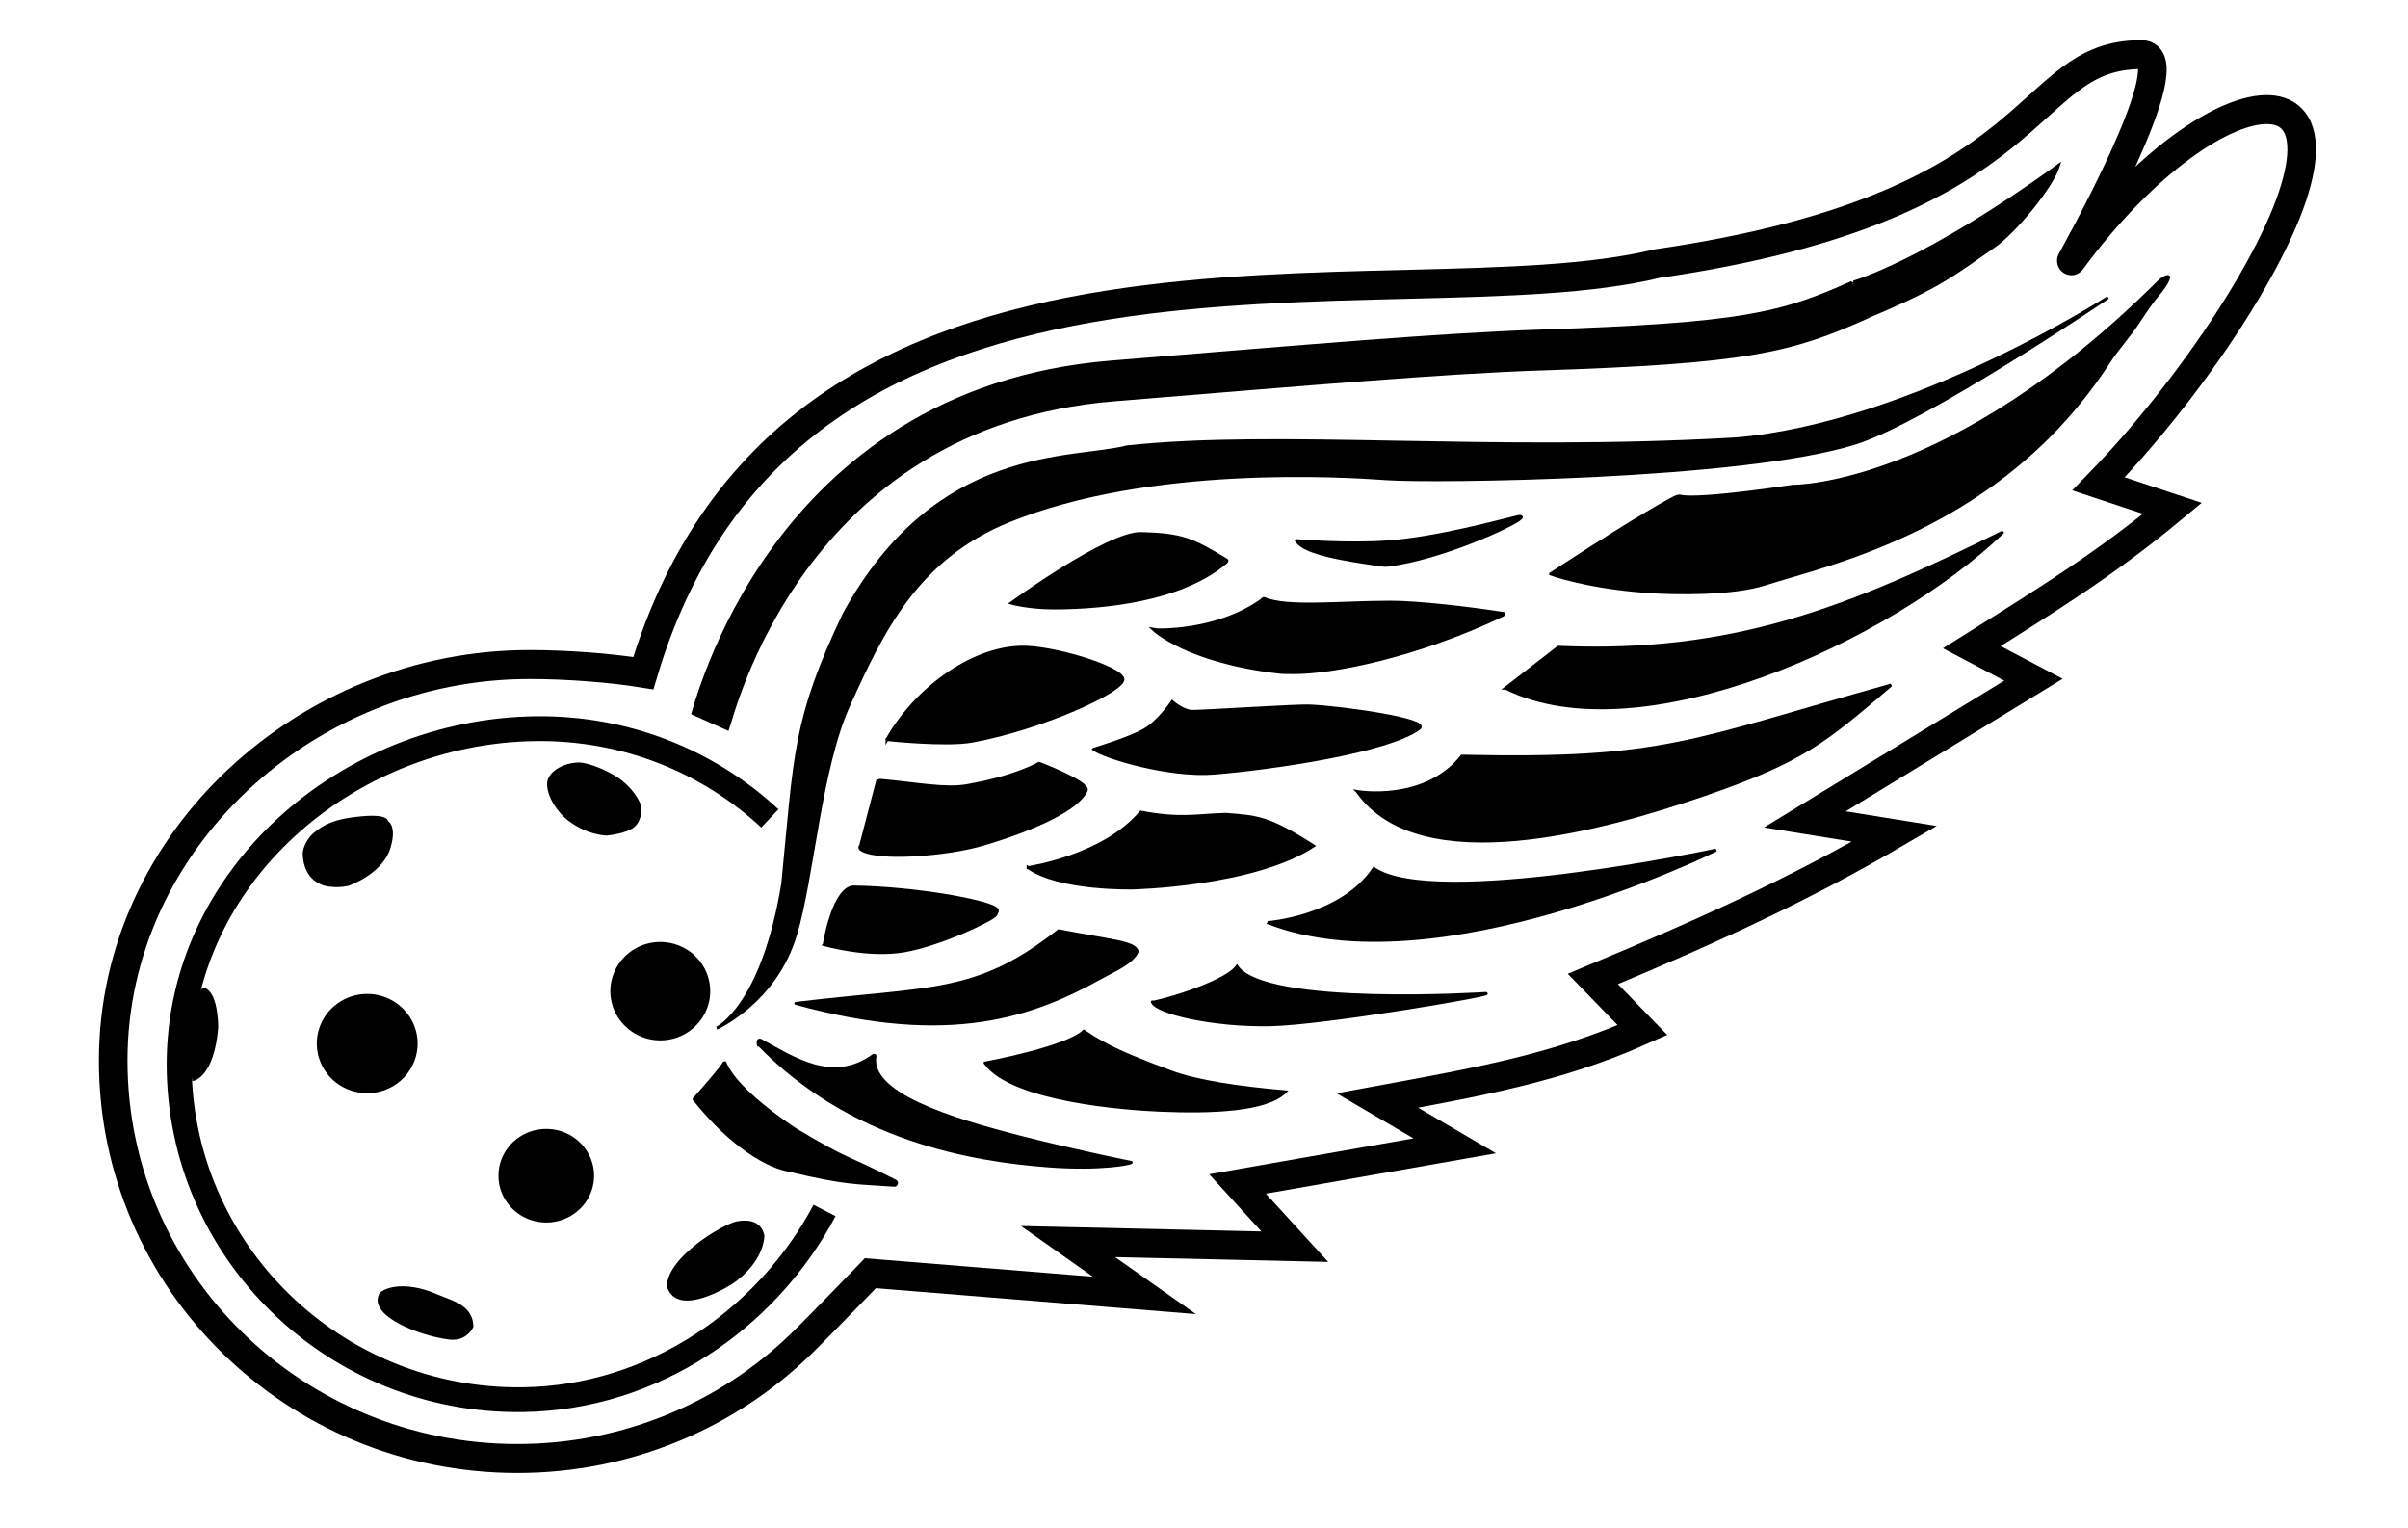 <?xml version="1.0" encoding="UTF-8" standalone="no"?>
<!-- Created with Inkscape (http://www.inkscape.org/) -->

<svg
   xmlns:dc="http://purl.org/dc/elements/1.1/"
   xmlns:cc="http://creativecommons.org/ns#"
   xmlns:rdf="http://www.w3.org/1999/02/22-rdf-syntax-ns#"
   xmlns:svg="http://www.w3.org/2000/svg"
   xmlns="http://www.w3.org/2000/svg"
   xmlns:sodipodi="http://sodipodi.sourceforge.net/DTD/sodipodi-0.dtd"
   xmlns:inkscape="http://www.inkscape.org/namespaces/inkscape"
   id="svg2984"
   version="1.1"
   inkscape:version="0.48.2 r9819"
   width="837"
   height="531"
   sodipodi:docname="letka.svg">
  <defs
     id="defs2988">
    <marker
       inkscape:stockid="Arrow1Lend"
       orient="auto"
       refY="0.0"
       refX="0.0"
       id="Arrow1Lend"
       style="overflow:visible;">
      <path
         id="path4139"
         d="M 0.0,0.0 L 5.0,-5.0 L -12.5,0.0 L 5.0,5.0 L 0.0,0.0 z "
         style="fill-rule:evenodd;stroke:#000000;stroke-width:1.0pt;marker-start:none;"
         transform="scale(0.8) rotate(180) translate(12.5,0)" />
    </marker>
    <marker
       inkscape:stockid="Arrow1Lstart"
       orient="auto"
       refY="0.0"
       refX="0.0"
       id="Arrow1Lstart"
       style="overflow:visible">
      <path
         id="path4136"
         d="M 0.0,0.0 L 5.0,-5.0 L -12.5,0.0 L 5.0,5.0 L 0.0,0.0 z "
         style="fill-rule:evenodd;stroke:#000000;stroke-width:1.0pt;marker-start:none"
         transform="scale(0.8) translate(12.5,0)" />
    </marker>
  </defs>
  <sodipodi:namedview
     pagecolor="#ffffff"
     bordercolor="#666666"
     borderopacity="1"
     objecttolerance="10"
     gridtolerance="10"
     guidetolerance="10"
     inkscape:pageopacity="0"
     inkscape:pageshadow="2"
     inkscape:window-width="1280"
     inkscape:window-height="962"
     id="namedview2986"
     showgrid="false"
     inkscape:object-paths="true"
     inkscape:zoom="1.039515"
     inkscape:cx="405.44016"
     inkscape:cy="200.31842"
     inkscape:window-x="-8"
     inkscape:window-y="-8"
     inkscape:window-maximized="1"
     inkscape:current-layer="svg2984"
     inkscape:object-nodes="true"
     inkscape:snap-nodes="false"
     inkscape:snap-bbox="true" />
  <path
     style="fill:#000000;fill-opacity:1;stroke:#000000;stroke-width:1px;stroke-linecap:butt;stroke-linejoin:miter;stroke-opacity:1"
     d="m 400.955,218.801 c 0.957,0.239 21.74,0.892 37.32,-10.048 0.387,-0.272 0.751,-0.934 1.174,-0.756 7.94,3.345 25.678,1.298 43.717,1.249 9.63,-0.026 27.673,2.093 39.538,3.949 0.319,0.05 0.048,0.405 -0.577,0.701 -30.356,14.408 -59.29,19.921 -72.488,19.847 -1.818,-0.01 -3.58,0.015 -5.262,-0.179 -31.903,-3.694 -43.422,-14.764 -43.422,-14.764 z"
     id="path2994"
     inkscape:connector-curvature="0"
     sodipodi:nodetypes="csssssssc" />
  <path
     style="fill:#000000;stroke:#000000;stroke-width:1px;stroke-linecap:butt;stroke-linejoin:miter;stroke-opacity:1;fill-opacity:1"
     d="m 351.486,209.578 c 0,0 6.073,1.758 15.354,1.707 16.984,-0.092 43.514,-2.635 59.21,-15.774 0.265,-0.222 0.621,-0.676 0.359,-0.836 -12.075,-7.402 -15.705,-8.858 -29.688,-9.277 -11.607,-0.348 -45.234,24.18 -45.234,24.18 z"
     id="path3768"
     inkscape:connector-curvature="0"
     sodipodi:nodetypes="cssssc" />
  <path
     style="fill:#000000;stroke:#000000;stroke-width:1px;stroke-linecap:butt;stroke-linejoin:miter;stroke-opacity:1;fill-opacity:1"
     d="m 450.595,187.859 c 0,0 17.257,1.468 31.692,0.451 17.703,-1.248 39.95,-7.56 45.603,-8.832 0.54,-0.122 1.205,0.065 0.823,0.492 -2.253,2.522 -27.771,14.113 -46.003,16.411 -1.102,0.139 -2.042,0.065 -3.001,-0.076 -12.112,-1.778 -26.336,-3.889 -29.114,-8.445 z"
     id="path3800"
     inkscape:connector-curvature="0"
     sodipodi:nodetypes="cssssscc" />
  <path
     style="fill:#000000;stroke:#000000;stroke-width:1px;stroke-linecap:butt;stroke-linejoin:miter;stroke-opacity:1;fill-opacity:1"
     d="m 538.978,199.459 c 0,0 26.856,-17.751 40.823,-25.373 1.074,-0.586 3.247,-1.934 4.207,-1.694 6.387,1.592 39.092,-3.414 39.092,-3.414 0,0 55.083,0.768 127.272,-71.059 1.324,-1.318 3.059,-2.201 3.563,-1.679 -0.904,2.514 -1.115,2.459 -2.716,4.775 -3.068,3.606 -4.804,6.116 -7.389,10.087 -4.017,6.17 -6.983,8.82 -11.301,15.415 -37.446,57.184 -96.723,69.259 -118.935,76.41 -11.16,3.593 -31.058,3.4 -41.738,2.593 -20.891,-1.578 -32.878,-6.06 -32.878,-6.06 z"
     id="path3802"
     inkscape:connector-curvature="0"
     sodipodi:nodetypes="csscsccssssc" />
  <path
     style="fill:#000000;stroke:#000000;stroke-width:1px;stroke-linecap:butt;stroke-linejoin:miter;stroke-opacity:1;fill-opacity:1"
     d="m 308.316,257.003 c 9.226,-16.514 28.508,-31.693 46.681,-32.105 10.916,-0.248 34.688,7.011 35.334,11.071 0.636,4.001 -28.23,17.159 -52.401,21.588 -9.162,1.678 -29.614,-0.554 -29.614,-0.554 z"
     id="path3002"
     inkscape:connector-curvature="0"
     sodipodi:nodetypes="csssc" />
  <path
     style="fill:#000000;stroke:#000000;stroke-width:1px;stroke-linecap:butt;stroke-linejoin:miter;stroke-opacity:1;fill-opacity:1"
     d="m 305.011,271.427 c 0.508,0.044 0.504,-0.316 1,-0.271 12.954,1.179 22.517,3.153 30.045,1.855 17.048,-2.941 25.12,-7.757 25.12,-7.757 0,0 17.591,6.651 16.394,9.411 -2.815,6.489 -18.118,13.509 -36.229,18.823 -11.976,3.514 -35.255,5.353 -41.592,2.024 -1.544,-0.811 -0.607,-1.619 -0.607,-1.619 z"
     id="path3772"
     inkscape:connector-curvature="0"
     sodipodi:nodetypes="csscssscc" />
  <path
     style="fill:#000000;stroke:#000000;stroke-width:1px;stroke-linecap:butt;stroke-linejoin:miter;stroke-opacity:1;fill-opacity:1"
     d="m 286.489,328.263 c 0,0 2.715,-17.834 9.387,-19.963 0.192,-0.061 0.647,-0.085 1.324,-0.072 21.407,0.398 44.959,4.796 48.781,7.344 1.028,0.685 0.859,0.793 0.132,2.314 -0.727,1.52 -18.773,10.18 -31.531,12.493 -12.758,2.314 -28.094,-2.115 -28.094,-2.115 z"
     id="path3774"
     inkscape:connector-curvature="0"
     sodipodi:nodetypes="csssssc" />
  <path
     sodipodi:type="arc"
     style="fill:#000000;fill-opacity:1"
     id="path3778"
     sodipodi:cx="229.17984"
     sodipodi:cy="344.61133"
     sodipodi:rx="17.352188"
     sodipodi:ry="16.861088"
     d="m 246.532,344.611 a 17.352,16.861 0 1 1 -34.704,0 17.352,16.861 0 1 1 34.704,0 z"
     transform="matrix(1,0,0,-1.014,0.327,693.874)" />
  <path
     sodipodi:type="arc"
     style="fill:#000000;fill-opacity:1"
     id="path3915"
     sodipodi:cx="189.01375"
     sodipodi:cy="406.61948"
     sodipodi:rx="15.914008"
     sodipodi:ry="15.634815"
     d="m 204.928,406.619 a 15.914,15.635 0 1 1 -31.828,0 15.914,15.635 0 1 1 31.828,0 z"
     transform="matrix(1.044,0,0,1.04,-7.452,-14.313)" />
  <path
     sodipodi:type="arc"
     style="fill:#000000;fill-opacity:1"
     id="path3917"
     sodipodi:cx="124.72953"
     sodipodi:cy="361.80896"
     sodipodi:rx="17.240175"
     sodipodi:ry="16.611992"
     d="m 141.97,361.809 a 17.24,16.612 0 1 1 -34.48,0 17.24,16.612 0 1 1 34.48,0 z"
     transform="matrix(1.016,0,0,1.038,0.912,-12.914)" />
  <path
     style="fill:#000000;fill-opacity:1;stroke:#000000;stroke-width:1px;stroke-linecap:butt;stroke-linejoin:miter;stroke-opacity:1"
     d="m 105.739,296.203 c 0,0 0.397,-3.491 3.463,-6.227 3.057,-2.728 6.885,-4.505 12.458,-5.318 13.279,-1.938 12.752,0.943 12.752,0.943 0,0 3.059,1.335 0.872,8.798 -2.645,9.024 -14.393,12.967 -14.393,12.967 -2.433,0.488 -4.273,0.539 -6.569,0.204 0,0 -8.632,-0.604 -8.583,-11.367 z"
     id="path3919"
     inkscape:connector-curvature="0"
     sodipodi:nodetypes="csscsccc" />
  <path
     style="fill:#000000;stroke:#000000;stroke-width:1px;stroke-linecap:butt;stroke-linejoin:miter;stroke-opacity:1;fill-opacity:1"
     d="m 201.218,265.47 c 3.667,0.056 10.781,3.213 14.234,5.841 5.736,4.365 7.006,9.091 7.006,9.091 0,0 0.417,4.178 -2.218,6.554 -2.513,2.267 -9.364,2.908 -9.364,2.908 0,0 -7.255,-0.056 -14.177,-6.01 -4.243,-4.005 -6.262,-8.671 -6.007,-11.838 0.266,-3.306 4.981,-6.455 10.525,-6.546 z"
     id="path3921"
     inkscape:connector-curvature="0"
     sodipodi:nodetypes="cscsccsc" />
  <path
     style="fill:#000000;stroke:#000000;stroke-width:1px;stroke-linecap:butt;stroke-linejoin:miter;stroke-opacity:1;fill-opacity:1"
     d="m 241.237,381.955 c 0,0 10.528,-11.81 10.62,-13 2.138,5.763 10.143,13.839 24.536,23.529 19.739,11.765 15.711,8.234 34.869,17.968 0.646,0.25 0.369,1.495 -0.323,1.445 -13.43,-0.975 -16.485,-0.368 -37.109,-5.314 0,0 -14.373,-1.831 -32.592,-24.627 z"
     id="path3923"
     inkscape:connector-curvature="0"
     sodipodi:nodetypes="ccccscc" />
  <path
     style="fill:#000000;stroke:#000000;stroke-width:1px;stroke-linecap:butt;stroke-linejoin:miter;stroke-opacity:1;fill-opacity:1"
     d="m 263.532,362.773 c 0,0 -0.327,-1.953 1.077,-1.179 11.41,6.291 24.872,15.321 38.831,5.287 0.17,-0.122 0.769,-0.291 0.704,0.075 -2.307,13.032 25.441,21.817 51.108,28.361 18.777,4.787 37.971,8.637 37.971,8.637 0.254,0.355 -10.431,2.622 -28.819,1.229 -26.675,-2.021 -68.726,-9.128 -100.872,-42.411 z"
     id="path3925"
     inkscape:connector-curvature="0"
     sodipodi:nodetypes="csssscscc" />
  <path
     style="fill:#000000;stroke:#000000;stroke-width:1px;stroke-linecap:butt;stroke-linejoin:miter;stroke-opacity:1;fill-opacity:1"
     d="m 256.176,424.936 c 7.101,-1.284 8.662,2.524 9.025,4.511 -0.306,5.67 -4.31,11.306 -9.427,15.231 -2.641,2.119 -20.185,12.636 -23.456,2.325 0.091,-9.75 18.948,-21.036 23.859,-22.067 z"
     id="path3927"
     inkscape:connector-curvature="0"
     sodipodi:nodetypes="ccccc" />
  <path
     style="fill:#000000;stroke:#000000;stroke-width:1px;stroke-linecap:butt;stroke-linejoin:miter;stroke-opacity:1;fill-opacity:1"
     d="m 132.082,450.213 c 0.345,-1.651 7.635,-5.202 19.76,0.062 4.966,2.158 12.063,3.549 12.202,10.666 -0.625,1.526 -3.191,4.868 -8.316,4.002 -10.05,-1.322 -26.53,-7.943 -23.646,-14.73 z"
     id="path3929"
     inkscape:connector-curvature="0"
     sodipodi:nodetypes="ccccc" />
  <path
     sodipodi:type="arc"
     style="fill:none"
     id="path3931"
     sodipodi:cx="162.554"
     sodipodi:cy="351.21881"
     sodipodi:rx="103.36314"
     sodipodi:ry="111.75587"
     d="m 265.917,351.219 a 103.363,111.756 0 1 1 -206.726,0 103.363,111.756 0 1 1 206.726,0 z" />
  <path
     sodipodi:type="arc"
     style="fill:none"
     id="path3933"
     sodipodi:cx="164.32089"
     sodipodi:cy="362.2619"
     sodipodi:rx="97.179016"
     sodipodi:ry="113.08104"
     d="m 261.5,362.262 a 97.179,113.081 0 1 1 -194.358,0 97.179,113.081 0 1 1 194.358,0 z" />
  <path
     transform="matrix(0.998,-0.014,0,0.992,29.698,16.991)"
     style="fill:none;stroke:#000000;stroke-width:8.687;stroke-miterlimit:4"
     d="m 257.426,410.544 c -19.951,37.6 -59.501,64.799 -105.032,64.799 -65.624,0 -119.756,-53.638 -119.756,-119.263 0,-65.624 58.375,-115.73 123.999,-115.73 31.666,0 60.44,12.387 81.738,32.58"
     id="path3935"
     inkscape:connector-curvature="0"
     sodipodi:nodetypes="csssc" />
  <path
     style="fill:#000000;stroke:#000000;stroke-width:1px;stroke-linecap:butt;stroke-linejoin:miter;stroke-opacity:1;fill-opacity:1"
     d="m 70.373,343.733 c 0,0 4.6,-0.565 4.99,13.11 m 0,0 c -1.319,16.918 -8.12,18.27 -8.12,18.27 0,0 -2.622,-15.225 3.13,-31.38"
     id="path3942"
     inkscape:connector-curvature="0"
     sodipodi:nodetypes="ccccc" />
  <path
     transform="matrix(0.961,0,0,0.973,10.733,13.882)"
     style="fill:none;stroke:#000000;stroke-width:10.343;stroke-linecap:square;stroke-linejoin:miter;stroke-miterlimit:4;stroke-dasharray:none"
     d="M 588.216,79.876 C 731.125,59.434 719.503,5.151 763.405,5.251 780.281,5.289 737.336,79.817 738.044,78.867 790.717,8.214 855.047,1.553 800.714,90.88 788.256,111.362 769.323,136.724 747.882,158.551 l 26.732,8.743 c -23.661,19.419 -44.662,32.269 -72.579,49.586 l 22.298,11.617 -82.681,49.883 32.437,5.161 c -35.754,20.606 -69.911,35.694 -109.123,51.832 l 17.948,18.258 c -30.895,13.637 -59.927,18.603 -95.876,25.145 l 27.964,16.197 -78.552,13.612 20.71,22.4 -82.02,-1.831 27.612,19.231 -99.109,-7.924 c 0,0 -18.387,18.853 -25.204,25.374 -26.38,25.235 -62.572,40.803 -102.503,40.803 -80.722,0 -146.159,-63.62 -146.159,-142.1 0,-78.479 69.808,-141.465 150.53,-141.465 13.842,0 29.677,1.236 41.211,3.082 C 275.308,47.785 493.549,102.654 588.216,79.876 z"
     id="path3944"
     inkscape:connector-curvature="0"
     sodipodi:nodetypes="cssscccccccccccccccsssscc" />
  <path
     style="fill:none;stroke:#000000;stroke-width:14.2;stroke-linecap:butt;stroke-linejoin:miter;stroke-miterlimit:4;stroke-opacity:1;stroke-dasharray:none;marker-end:none"
     d="m 246.724,251.11 c 1.343,-2.995 25.913,-109.431 140.002,-118.73 68.743,-5.603 114.584,-9.609 149.038,-10.746 70.405,-2.323 85.012,-5.937 110.721,-17.499"
     id="path3951"
     inkscape:connector-curvature="0"
     sodipodi:nodetypes="cssc" />
  <path
     style="fill:#000000;fill-opacity:1;stroke:#000000;stroke-width:1px;stroke-linecap:butt;stroke-linejoin:miter;stroke-opacity:1"
     d="m 644.265,98.016 c 0,0 24.821,-6.931 71.31,-40.586 -1.95,6.848 -14.86,22.931 -22.765,28.38 -13.8,9.514 -18.328,13.689 -43.278,24.134 -4.339,-8.773 -5.268,-11.928 -5.268,-11.928 z"
     id="path5313"
     inkscape:connector-curvature="0"
     sodipodi:nodetypes="ccscc" />
  <path
     style="fill:#000000;fill-opacity:1;stroke:#000000;stroke-width:1px;stroke-linecap:butt;stroke-linejoin:miter;stroke-opacity:1"
     d="m 249.211,357.24 c 0,0 20.311,-9.053 27.294,-32.344 6.154,-20.527 8.38,-57.441 18.585,-80.001 11.729,-25.929 23.859,-50.974 55.537,-63.856 48.954,-19.907 116.284,-15.756 131.596,-14.646 15.312,1.11 122.931,0.012 162.607,-12.392 24.314,-7.601 87.936,-50.632 87.936,-50.632 0,0 -68.092,43.946 -129.291,49.136 -86.18,5.006 -158.963,-2.923 -211.793,2.792 -18.836,4.942 -66.12,-0.836 -98.309,58.142 -17.589,37.153 -16.832,48.449 -21.304,93.648 -6.987,42.705 -22.857,50.153 -22.857,50.153 z"
     id="path5315"
     inkscape:connector-curvature="0"
     sodipodi:nodetypes="cssssscccccc" />
  <path
     style="fill:#000000;stroke:#000000;stroke-width:1px;stroke-linecap:butt;stroke-linejoin:miter;stroke-opacity:1;fill-opacity:1"
     d="m 380.186,260.359 c 0,0 12.485,-3.759 17.586,-6.712 5.101,-2.953 9.666,-9.8 9.666,-9.8 0,0 3.882,3.393 7.115,3.356 5.908,-0.067 36.006,-2.088 40.677,-1.879 11.428,0.509 42.038,4.858 38.126,7.786 -10.787,8.075 -51.551,13.962 -71.419,15.573 -15.283,1.239 -37.589,-5.37 -41.751,-8.323 z"
     id="path5317"
     inkscape:connector-curvature="0"
     sodipodi:nodetypes="cscssssc" />
  <path
     style="fill:#000000;stroke:#000000;stroke-width:1px;stroke-linecap:butt;stroke-linejoin:miter;stroke-opacity:1;fill-opacity:1"
     d="m 357.339,301.488 c 0,0 26.252,-3.766 39.212,-19.274 13.735,2.658 19.642,1.02 29.575,0.775 10.582,0.86 14.46,0.748 30.461,10.966 -20.756,13.673 -62.695,14.621 -62.695,14.621 0,0 -25.587,0.665 -36.554,-7.089 z"
     id="path5319"
     inkscape:connector-curvature="0"
     sodipodi:nodetypes="cccccc" />
  <path
     style="fill:#000000;fill-opacity:1;stroke:#000000;stroke-width:1px;stroke-linecap:butt;stroke-linejoin:round;stroke-opacity:1"
     d="m 276.603,348.682 c 47.419,-5.726 62.528,-2.534 91.399,-25.255 18.28,3.608 26.388,3.861 27.287,7.195 -1.645,3.947 -7.989,6.539 -12.045,8.799 -23.853,13.292 -52.573,24.098 -106.641,9.261 z"
     id="path5321"
     inkscape:connector-curvature="0"
     sodipodi:nodetypes="cccsc" />
  <path
     style="fill:#000000;stroke:#000000;stroke-width:1px;stroke-linecap:butt;stroke-linejoin:miter;stroke-opacity:1;fill-opacity:1"
     d="m 342.433,369.407 c 0,0 28.2,-5.222 34.318,-11.041 7.918,5.426 15.476,8.591 30.026,14.031 9.569,3.578 24.294,5.637 39.953,7.008 -6.518,6.428 -25.216,7.197 -43.569,6.416 -12.066,-0.513 -51.328,-3.432 -60.728,-16.413 z"
     id="path5323"
     inkscape:connector-curvature="0"
     sodipodi:nodetypes="ccscsc" />
  <path
     style="fill:#000000;stroke:#000000;stroke-width:1px;stroke-linecap:butt;stroke-linejoin:miter;stroke-opacity:1;fill-opacity:1"
     d="m 400.533,348.175 c -0.718,0.838 24.787,-5.974 29.433,-12.303 9.811,14.327 86.585,9.344 86.585,9.344 3.564,0.289 -56.32,10.535 -75.061,10.901 -20.053,0.392 -39.792,-4.323 -40.956,-7.942 z"
     id="path5325"
     inkscape:connector-curvature="0"
     sodipodi:nodetypes="cccsc" />
  <path
     style="fill:#000000;stroke:#000000;stroke-width:1px;stroke-linecap:butt;stroke-linejoin:miter;stroke-opacity:1;fill-opacity:1"
     d="m 440.609,320.606 c 0,0 25.602,-1.858 36.958,-18.789 20.647,14.453 118.927,-6.401 118.927,-6.401 0,0 -97.041,48.108 -155.886,25.189 z"
     id="path5327"
     inkscape:connector-curvature="0"
     sodipodi:nodetypes="cccc" />
  <path
     style="fill:#000000;stroke:#000000;stroke-width:1px;stroke-linecap:butt;stroke-linejoin:miter;stroke-opacity:1;fill-opacity:1"
     d="m 471.786,275.049 c 0,0 23.391,4.098 36.354,-12.294 70.285,1.561 79.023,-5.063 149.183,-24.684 -22.88,19.508 -30.389,26.194 -64.781,38.039 -35.504,12.228 -98.988,29.785 -120.756,-1.061 z"
     id="path5329"
     inkscape:connector-curvature="0"
     sodipodi:nodetypes="cccsc" />
  <path
     style="fill:#000000;stroke:#000000;stroke-width:1px;stroke-linecap:butt;stroke-linejoin:miter;stroke-opacity:1;fill-opacity:1"
     d="m 523.295,239.14 18.365,-14.218 c 61.357,2.708 101.725,-13.923 154.619,-40.086 -39.296,37.717 -126.183,77.408 -172.983,54.304 z"
     id="path5331"
     inkscape:connector-curvature="0"
     sodipodi:nodetypes="cccc" />
</svg>
